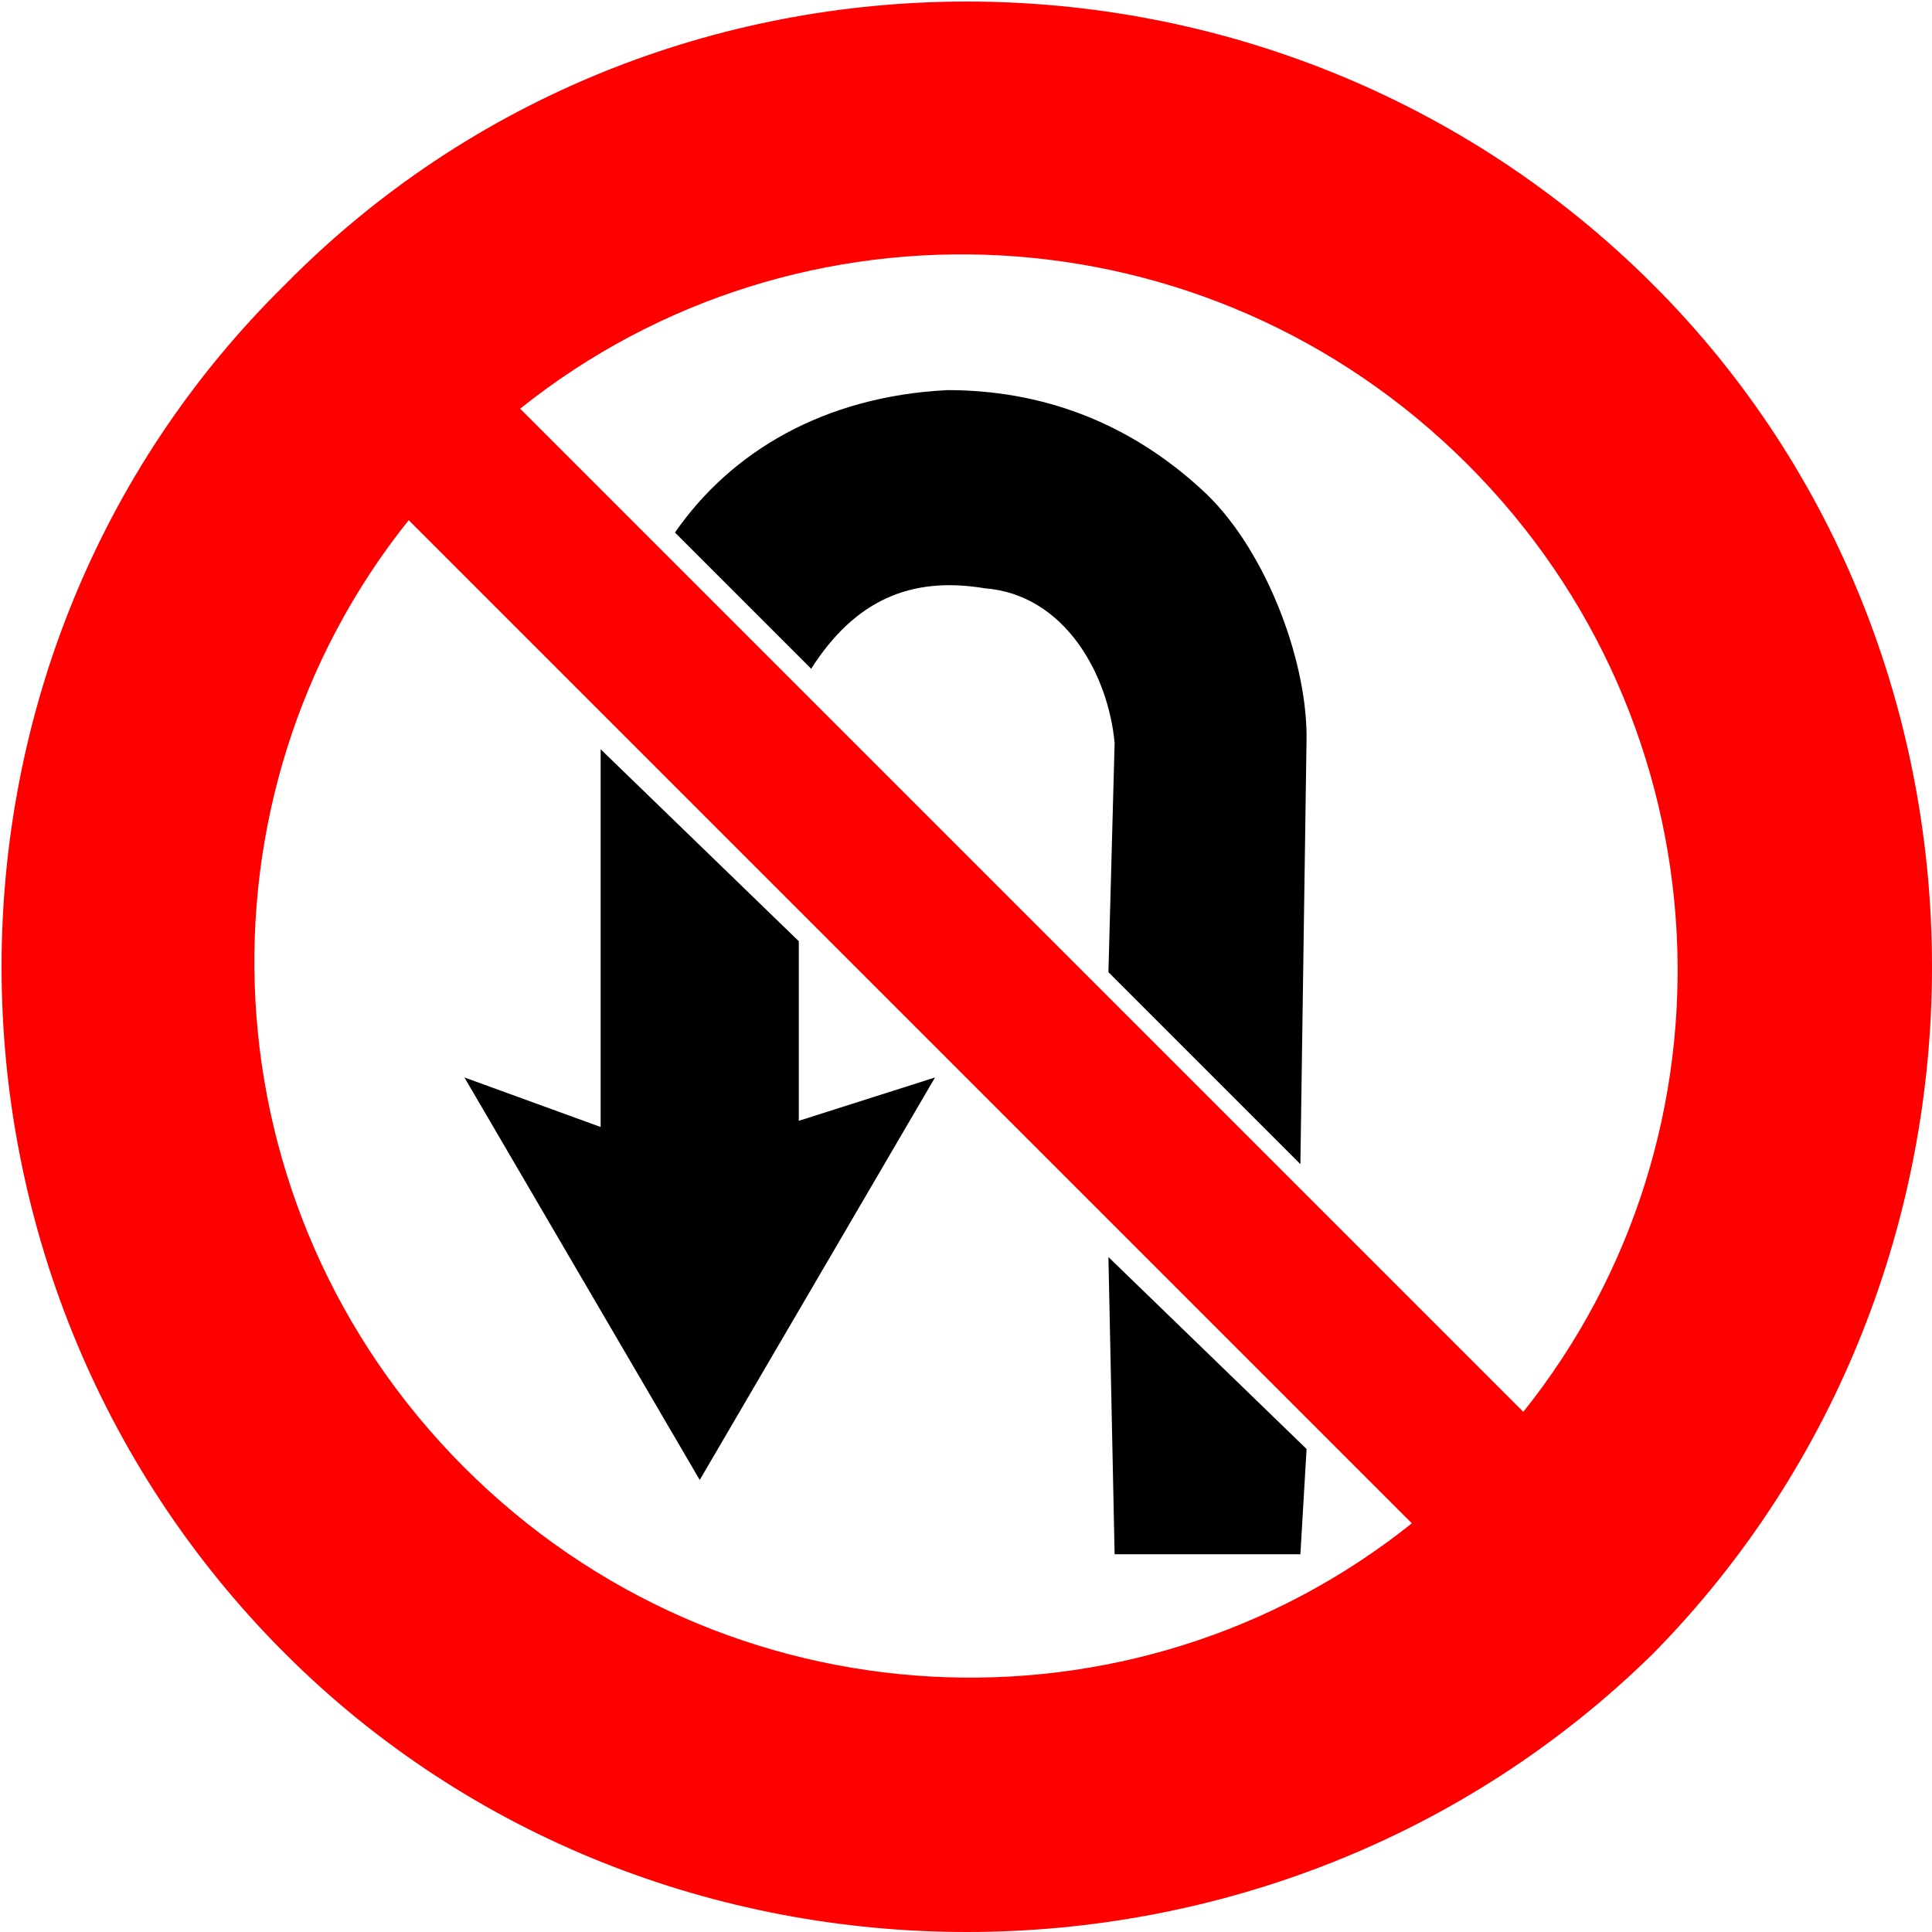 <?xml version="1.0" encoding="UTF-8"?>
<!DOCTYPE svg PUBLIC "-//W3C//DTD SVG 1.1//EN" "http://www.w3.org/Graphics/SVG/1.1/DTD/svg11.dtd">
<!-- Creator: CorelDRAW X6 -->
<svg xmlns="http://www.w3.org/2000/svg" xml:space="preserve" width="33.67mm" height="33.67mm" version="1.1" style="shape-rendering:geometricPrecision; text-rendering:geometricPrecision; image-rendering:optimizeQuality; fill-rule:evenodd; clip-rule:evenodd"
viewBox="0 0 312 312"
 xmlns:xlink="http://www.w3.org/1999/xlink">
 <defs>
  <style type="text/css">
   <![CDATA[
    .fil1 {fill:black}
    .fil0 {fill:red}
   ]]>
  </style>
 </defs>
 <g id="Layer_x0020_1">
  <g id="_1070813904">
   <path class="fil0" d="M46 46c60,-61 160,-61 221,0 60,60 60,160 0,221 -61,60 -161,60 -221,0 -61,-61 -61,-161 0,-221zm38 20l162 162c36,-45 33,-111 -9,-153 -42,-42 -108,-45 -153,-9zm144 180l-162 -162c-36,45 -33,111 9,153 42,42 108,45 153,9z"/>
   <path class="fil1" d="M113 239l-38 -65 22 8 0 -61 32 31 0 29 22 -7 -38 65zm67 12l-1 -48 32 31 -1 17 -30 0zm-1 -94l1 -37c-1,-11 -8,-24 -21,-25 -12,-2 -21,2 -28,13l-22 -22c9,-13 24,-22 44,-23 15,0 29,5 41,16 10,9 17,27 17,40l-1 69 -31 -31z"/>
  </g>
 </g>
</svg>
